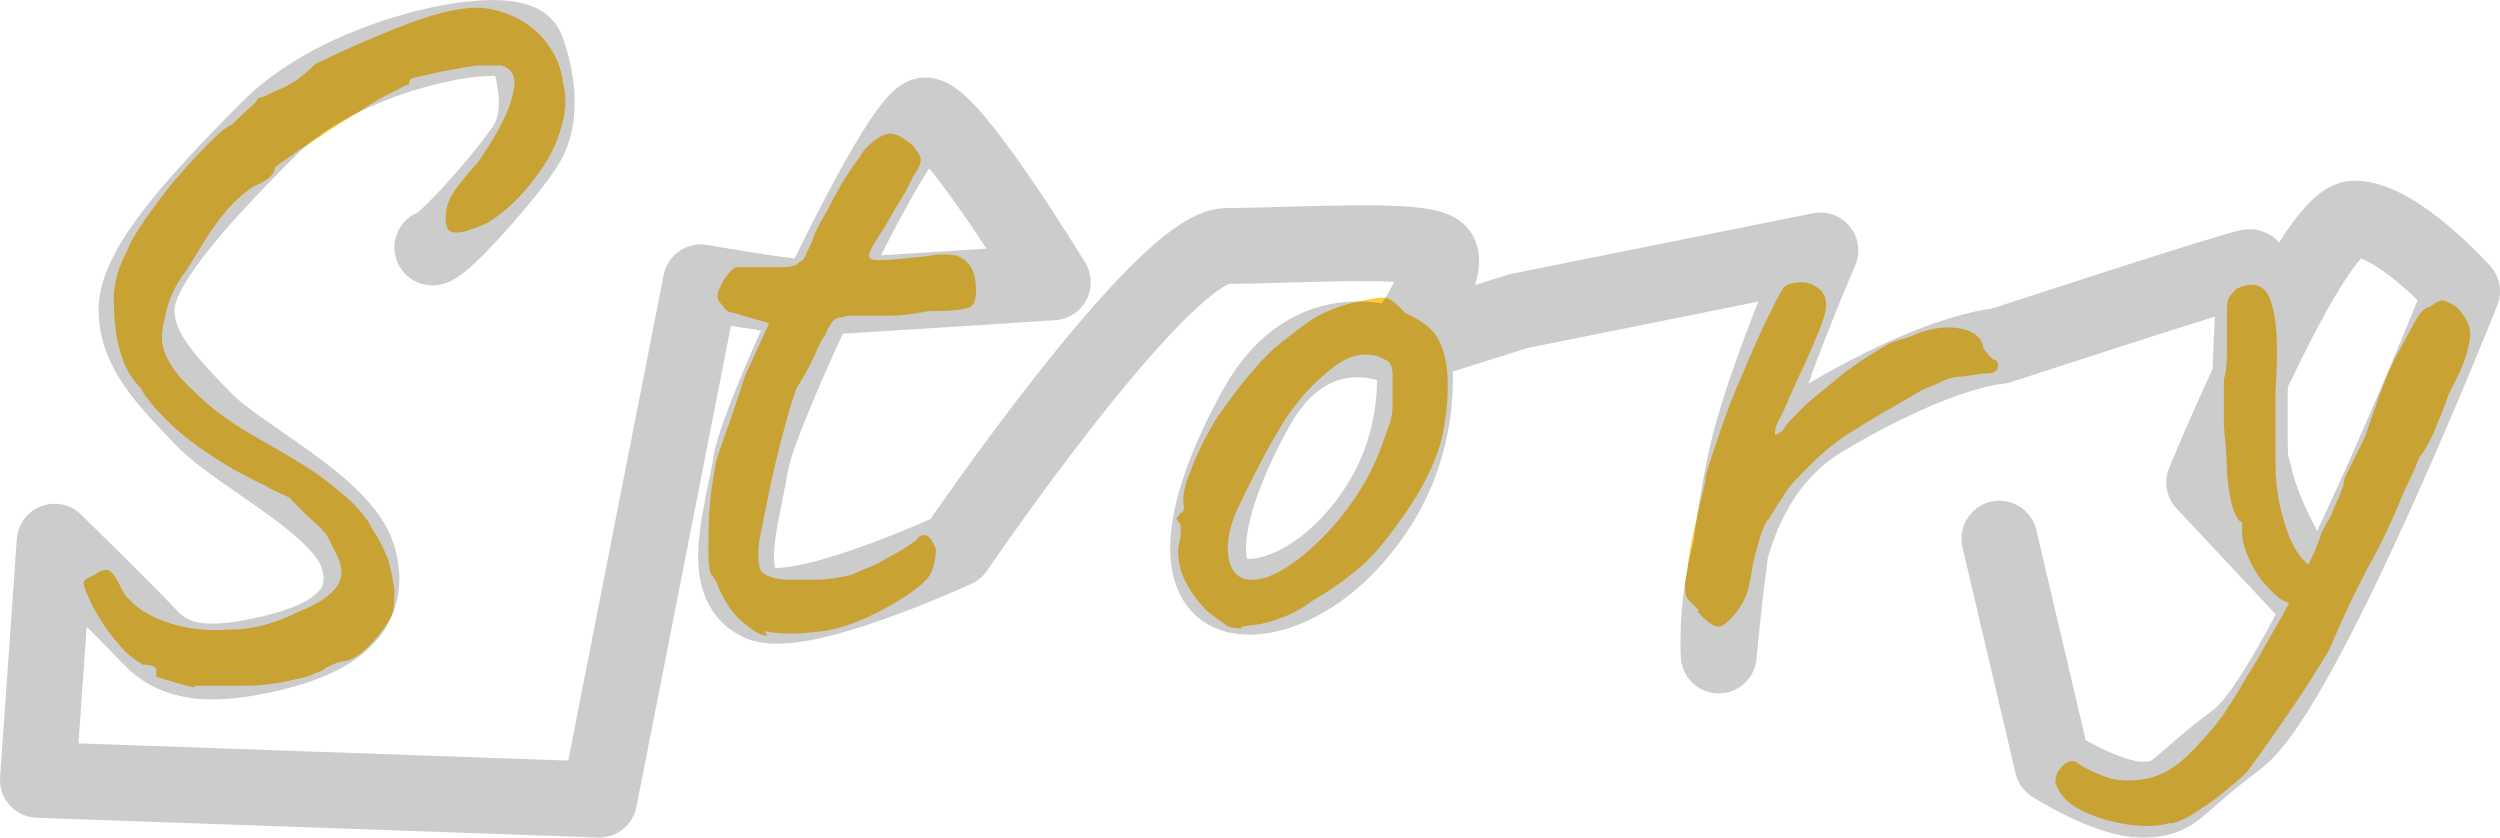 <?xml version="1.0" encoding="UTF-8"?>
<svg id="_レイヤー_1" data-name="レイヤー_1" xmlns="http://www.w3.org/2000/svg" width="164.8" height="55.21" viewBox="0 0 164.8 55.21">
  <defs>
    <style>
      .cls-1 {
        fill: none;
        opacity: .2;
        stroke: #000;
        stroke-linecap: round;
        stroke-linejoin: round;
        stroke-width: 5px;
      }

      .cls-1, .cls-2 {
        isolation: isolate;
      }

      .cls-2 {
        fill: #fbca41;
      }
    </style>
  </defs>
  <g id="base">
    <path id="Story" class="cls-2" d="M12.7,45.31c-.7-.2-1.5-.4-2.4-.7v-.5c-.1-.2-.4-.3-.9-.3-.6-.4-1.2-.8-1.6-1.4-.5-.5-.9-1.1-1.2-1.6s-.6-1-.7-1.3c-.3-.6-.4-1-.4-1.1s.2-.3.7-.5c.4-.3.8-.4,1-.3.2.1.5.5.8,1.2.5.9,1.4,1.6,2.7,2.1s2.7.7,4.3.6c1.6,0,3.1-.4,4.5-1.1,1.5-.6,2.4-1.2,2.8-1.9s.2-1.5-.4-2.5c-.1-.3-.3-.6-.4-.8-.2-.2-.4-.5-.8-.8-.3-.3-.9-.8-1.6-1.6-.6-.3-1.2-.5-1.6-.8-.5-.2-1-.5-1.6-.8s-1.4-.8-2.3-1.4-1.8-1.3-2.6-2.1-1.4-1.5-1.7-2.1c-.6-.6-1.1-1.4-1.4-2.5-.3-1.1-.4-2.2-.4-3.4s.4-2.3.9-3.2c.2-.6.6-1.2,1.2-2.1.6-.8,1.2-1.7,1.9-2.5s1.4-1.6,2.1-2.3c.7-.7,1.2-1.2,1.7-1.4.3-.3.8-.8,1.6-1.5,0-.2.2-.3.4-.3.2-.1.6-.3,1.3-.6.7-.3,1.4-.8,2.2-1.6,2.7-1.3,4.9-2.2,6.5-2.8,1.7-.6,3.1-.9,4.1-.9s1.9.3,2.7.7c.8.4,1.5,1,2,1.7s.9,1.5,1,2.5c.3,1,.2,2.1-.2,3.3-.4,1.3-1.1,2.4-2,3.5s-1.8,1.9-2.8,2.5c-1.1.5-1.9.7-2.2.6-.4,0-.6-.5-.5-1.2,0-.3.1-.7.3-1.1s.8-1.2,1.8-2.3c1.3-1.9,2.1-3.4,2.3-4.5.3-1.1,0-1.7-.8-1.9h-1.3c-.6,0-1.3.2-2,.3-.7.1-1.4.3-1.9.4s-.8.2-.8.3c0,.2,0,.3-.2.3,0,0-.4.2-1,.5s-1.3.7-2.2,1.3c-.8.5-1.7,1-2.5,1.6-.8.5-1.6,1-2.1,1.4-.6.4-.9.6-.9.7,0,.4-.5.8-1.4,1.2-.8.5-1.5,1.2-2.2,2.1s-1.4,2.1-2.2,3.4c-.7.9-1.2,1.9-1.4,3-.3,1.1-.3,1.9,0,2.5.2.6.8,1.5,1.9,2.5,1,1,2.3,2,3.9,2.9,1.4.8,2.6,1.5,3.7,2.2s2,1.5,2.7,2.1c.7.7,1.2,1.3,1.4,1.8.5.7.8,1.4,1.1,2.1.2.7.3,1.4.4,2,0,.6,0,1.2-.2,1.7-.3.6-.8,1.3-1.5,2s-1.3,1-1.8,1c-.4.1-.8.3-1,.4-.2.2-.5.3-.8.4-.3.2-.9.3-1.8.5s-1.9.3-3,.3h-3l-.2.1ZM50.6,41.91c-.4,0-.9-.3-1.4-.7s-.9-.8-1.2-1.3-.6-1-.7-1.4c0,0-.1-.2-.3-.5-.2-.1-.3-.7-.3-1.6s0-2,.1-3.2.3-2.1.4-2.8c.2-.6.5-1.5.9-2.6s.7-2.1,1-3l1.6-3.5-2.4-.7c-.3,0-.5-.2-.7-.5-.2-.2-.3-.4-.3-.6,0-.3.2-.7.5-1.2.4-.5.6-.7.8-.7h2.7c.5,0,.8,0,1-.1.2,0,.3-.2.5-.3s.3-.3.4-.6c.2-.4.4-.8.5-1.2.2-.4.4-.8.7-1.3s.5-1,.7-1.3c.2-.4.5-.9.9-1.5.2-.3.4-.6.7-1,.2-.4.5-.7.9-1s.7-.5,1.1-.5.9.3,1.5.8c.3.4.5.7.5.9s-.1.6-.5,1.1c-.3.7-.7,1.4-1.1,2-.4.7-.8,1.4-1.2,2-.6.9-.8,1.4-.4,1.5.4.1,1.5,0,3.4-.2,1.2-.2,2-.2,2.5.1s.8.8.9,1.5c.1,1,0,1.5-.3,1.7s-1.2.3-2.8.3c-1,.2-1.8.3-2.5.3h-2.5c-.1,0-.4,0-.7.1-.3,0-.6.2-.7.4-.1.2-.3.4-.4.8-.2.2-.4.6-.7,1.3s-.7,1.4-1.2,2.2c-.6,1.7-1,3.4-1.4,5-.4,1.7-.7,3.3-1,4.8-.2,1-.1,1.7,0,2.1.2.4.7.6,1.6.7h2.1c1,0,1.7-.2,2.3-.3.4-.2.9-.4,1.4-.6s.9-.5,1.3-.7c.4-.2.9-.5,1.6-1,.2-.3.4-.4.7-.3.2.1.4.4.6.9,0,.5-.1,1-.3,1.5s-.9,1.1-2.2,1.9c-1.8,1.1-3.5,1.8-5,2s-2.8.2-3.8,0l.2.3ZM81.9,41.41c-.5,0-.9,0-1.2-.3-.3-.2-.7-.5-1.1-.8-.8-.8-1.3-1.6-1.6-2.3-.3-.7-.4-1.5-.3-2.1.1-.3.2-.8.1-1.4-.2-.2-.3-.3-.2-.4,0,0,.2-.2.2-.3.2,0,.3-.2.2-.7,0-.3,0-1,.5-2.1.4-1.1.9-2.1,1.5-3.1.2-.4.6-.9,1.1-1.6.5-.7,1-1.3,1.6-2s1.1-1.2,1.6-1.6c1-.8,1.9-1.5,2.6-1.9.8-.4,1.6-.7,2.5-.9s1.5-.3,1.8-.3.8.3,1.4,1c.9.4,1.6.9,2,1.4.4.6.7,1.4.8,2.5.1,1.2,0,2.6-.3,4.1s-1.2,3.5-2.8,5.7c-1,1.4-1.9,2.5-2.8,3.2-.8.7-1.8,1.4-3,2.1-.8.6-1.6,1-2.3,1.2-.7.3-1.5.4-2.4.5l.1.1ZM87.6,35.01c1-1.1,1.7-2.1,2.3-3.1.6-1,1.1-2.2,1.6-3.7.2-.4.3-1,.3-1.6v-1.9c0-.6-.2-.9-.5-1-.5-.3-1.1-.4-1.7-.3-.7.1-1.4.5-2.2,1.2-1.2,1-2.3,2.3-3.2,3.9-.9,1.5-1.8,3.3-2.7,5.2-.6,1.4-.7,2.6-.4,3.5.3.9,1.1,1.2,2.2.9s2.6-1.3,4.3-3.1h0ZM112,40.21c-.4-.3-.6-.6-.8-.8-.1-.3-.2-.8,0-1.6.1-1.1.3-2.1.5-3s.4-1.8.7-3c0-.5.3-1.3.7-2.5.4-1.2.8-2.4,1.4-3.8.6-1.4,1.1-2.6,1.7-3.9.6-1.2,1-2.1,1.4-2.7.3-.2.7-.3,1.2-.3s.8.2,1.2.5c.4.4.5,1,.2,1.9s-.9,2.3-1.8,4.2c-.5,1.1-.8,1.9-1.1,2.4s-.3.9-.3,1,.2,0,.5-.2c.2-.4.7-.9,1.3-1.5.6-.6,1.3-1.1,2-1.7.7-.6,1.4-1.1,2-1.5s1.1-.7,1.3-.8c.3-.2.7-.4,1.1-.5.4-.1.7-.2.9-.3.9-.4,1.9-.6,2.8-.5,1,.1,1.6.5,1.8,1.1,0,.3.3.6.7,1,.2,0,.3.1.3.4s-.2.5-.6.5-1,.1-1.6.2c-.5,0-1,.1-1.4.3s-.9.4-1.4.6c-1.5.9-3,1.7-4.4,2.6-1.4.8-2.7,2-4,3.4-.3.3-.6.7-.8,1.1-.3.4-.6.9-.9,1.4-.2.2-.4.6-.6,1.3s-.4,1.3-.5,2-.2,1-.2,1.1c-.2.8-.5,1.3-.8,1.7-.5.6-.9,1-1.2,1s-.8-.3-1.4-1l.1-.1ZM143.2,54.21c-1,.3-2,.3-3.2.1-1.1-.2-2.1-.5-3-1s-1.3-1.1-1.5-1.7c0-.2,0-.5.2-.8s.4-.5.7-.6.5,0,.7.2c.3.2.9.5,1.7.8s1.8.3,2.8.1c.9-.2,1.8-.7,2.7-1.6s1.6-1.7,2.2-2.5c.3-.5.9-1.3,1.6-2.6.8-1.2,1.5-2.6,2.4-4.1.8-1.5,1.5-2.9,2.1-4.2.1-.3.3-.7.4-1.1.2-.4.4-.8.6-1.1.2-.5.4-.9.6-1.4s.3-.7.3-.9.2-.6.5-1.2c.3-.6.6-1.2.9-1.8.2-.6.5-1.5.9-2.6s.8-2.1,1.2-2.8c.5-.9.9-1.7,1.2-2.2.3-.6.6-.9,1-1,.4-.3.6-.4.8-.4s.4.1.9.4c.5.5.8,1,.9,1.4.1.5,0,1-.2,1.7s-.6,1.6-1.2,2.7c-.3,1-.7,1.8-1,2.6-.4.8-.7,1.3-.9,1.5-.2.5-.4,1-.7,1.6s-.5,1.1-.7,1.6c-.7,1.6-1.3,2.9-1.9,3.9-.5,1-1,1.9-1.4,2.8-.4.8-.8,1.8-1.3,2.9-.9,1.5-1.8,2.9-2.7,4.2s-1.8,2.6-2.7,3.8c-.4.4-.9.8-1.5,1.3s-1.2.9-1.8,1.3-1.2.7-1.8.8l.2-.1ZM151.3,39.81c-.6,0-1.2-.4-1.8-1.1-.6-.6-1-1.3-1.3-2s-.4-1.2-.4-1.6v-.7c-.2,0-.4-.3-.6-.9-.2-.6-.3-1.4-.4-2.3,0-1-.1-2-.2-3.1v-3.1c.2-.7.2-1.4.2-2.2v-2c0-.6,0-1.1.2-1.3s.3-.4.5-.5c1.1-.5,1.9-.2,2.2.9.4,1.1.5,3,.3,5.9v4.8c0,1.6.3,3,.7,4.2s.9,2,1.6,2.5c.3.2.4.4.4.7s0,.6-.2.9c-.2.3-.4.5-.6.7-.3.2-.5.2-.8.2h.2Z"/>
  </g>
  <g id="mask">
    <path class="cls-1" d="M28.5,16.31c.7,0,5.1-5,6.2-6.8s.7-4.4,0-6.3-11.8.1-16.9,5.2-8.8,9.3-8.8,12,2,4.7,4.4,7.2c2.4,2.5,9.2,5.7,10.2,9.1s-1.4,5.3-5.5,6.3-6.5.8-8.2-1-6.3-6.3-6.3-6.3l-1.1,15.7,37,1.3,6.7-34.1s5.7,1,6.9,1,16.3-1,16.3-1c0,0-6.7-11-8.4-11s-10.9,19.3-11.5,22.9-2.1,7.9.5,9.2,13-3.5,13-3.5c0,0,13.6-20,17.9-20s12.8-.6,13.9.4c1.1,1-2.6,6.3-2.6,6.3,0,0-5.7-2.7-9.4,4s-3.9,11-1.9,12.1,6.7-.5,10-5.7,2.2-10.6,2.2-10.6l7-2.2,19.9-4s-3.8,8.7-4.9,13.7-1.8,13-1.8,13c0,0-.8-11,6.9-15.6s11.6-4.8,11.6-4.8c0,0,15.9-5.2,16.5-5.2s0,4.8,0,9,0,3.6.3,4.7c.8,3.8,4.2,8.5,4.2,8.5l-7.5-8s7.1-17.4,9.9-17.4,7.1,4.8,7.1,4.8c0,0-10.4,26.2-14.8,29.5s-4,4-6.3,4-5.9-2.3-5.9-2.3l-3.5-14.9"/>
  </g>
</svg>